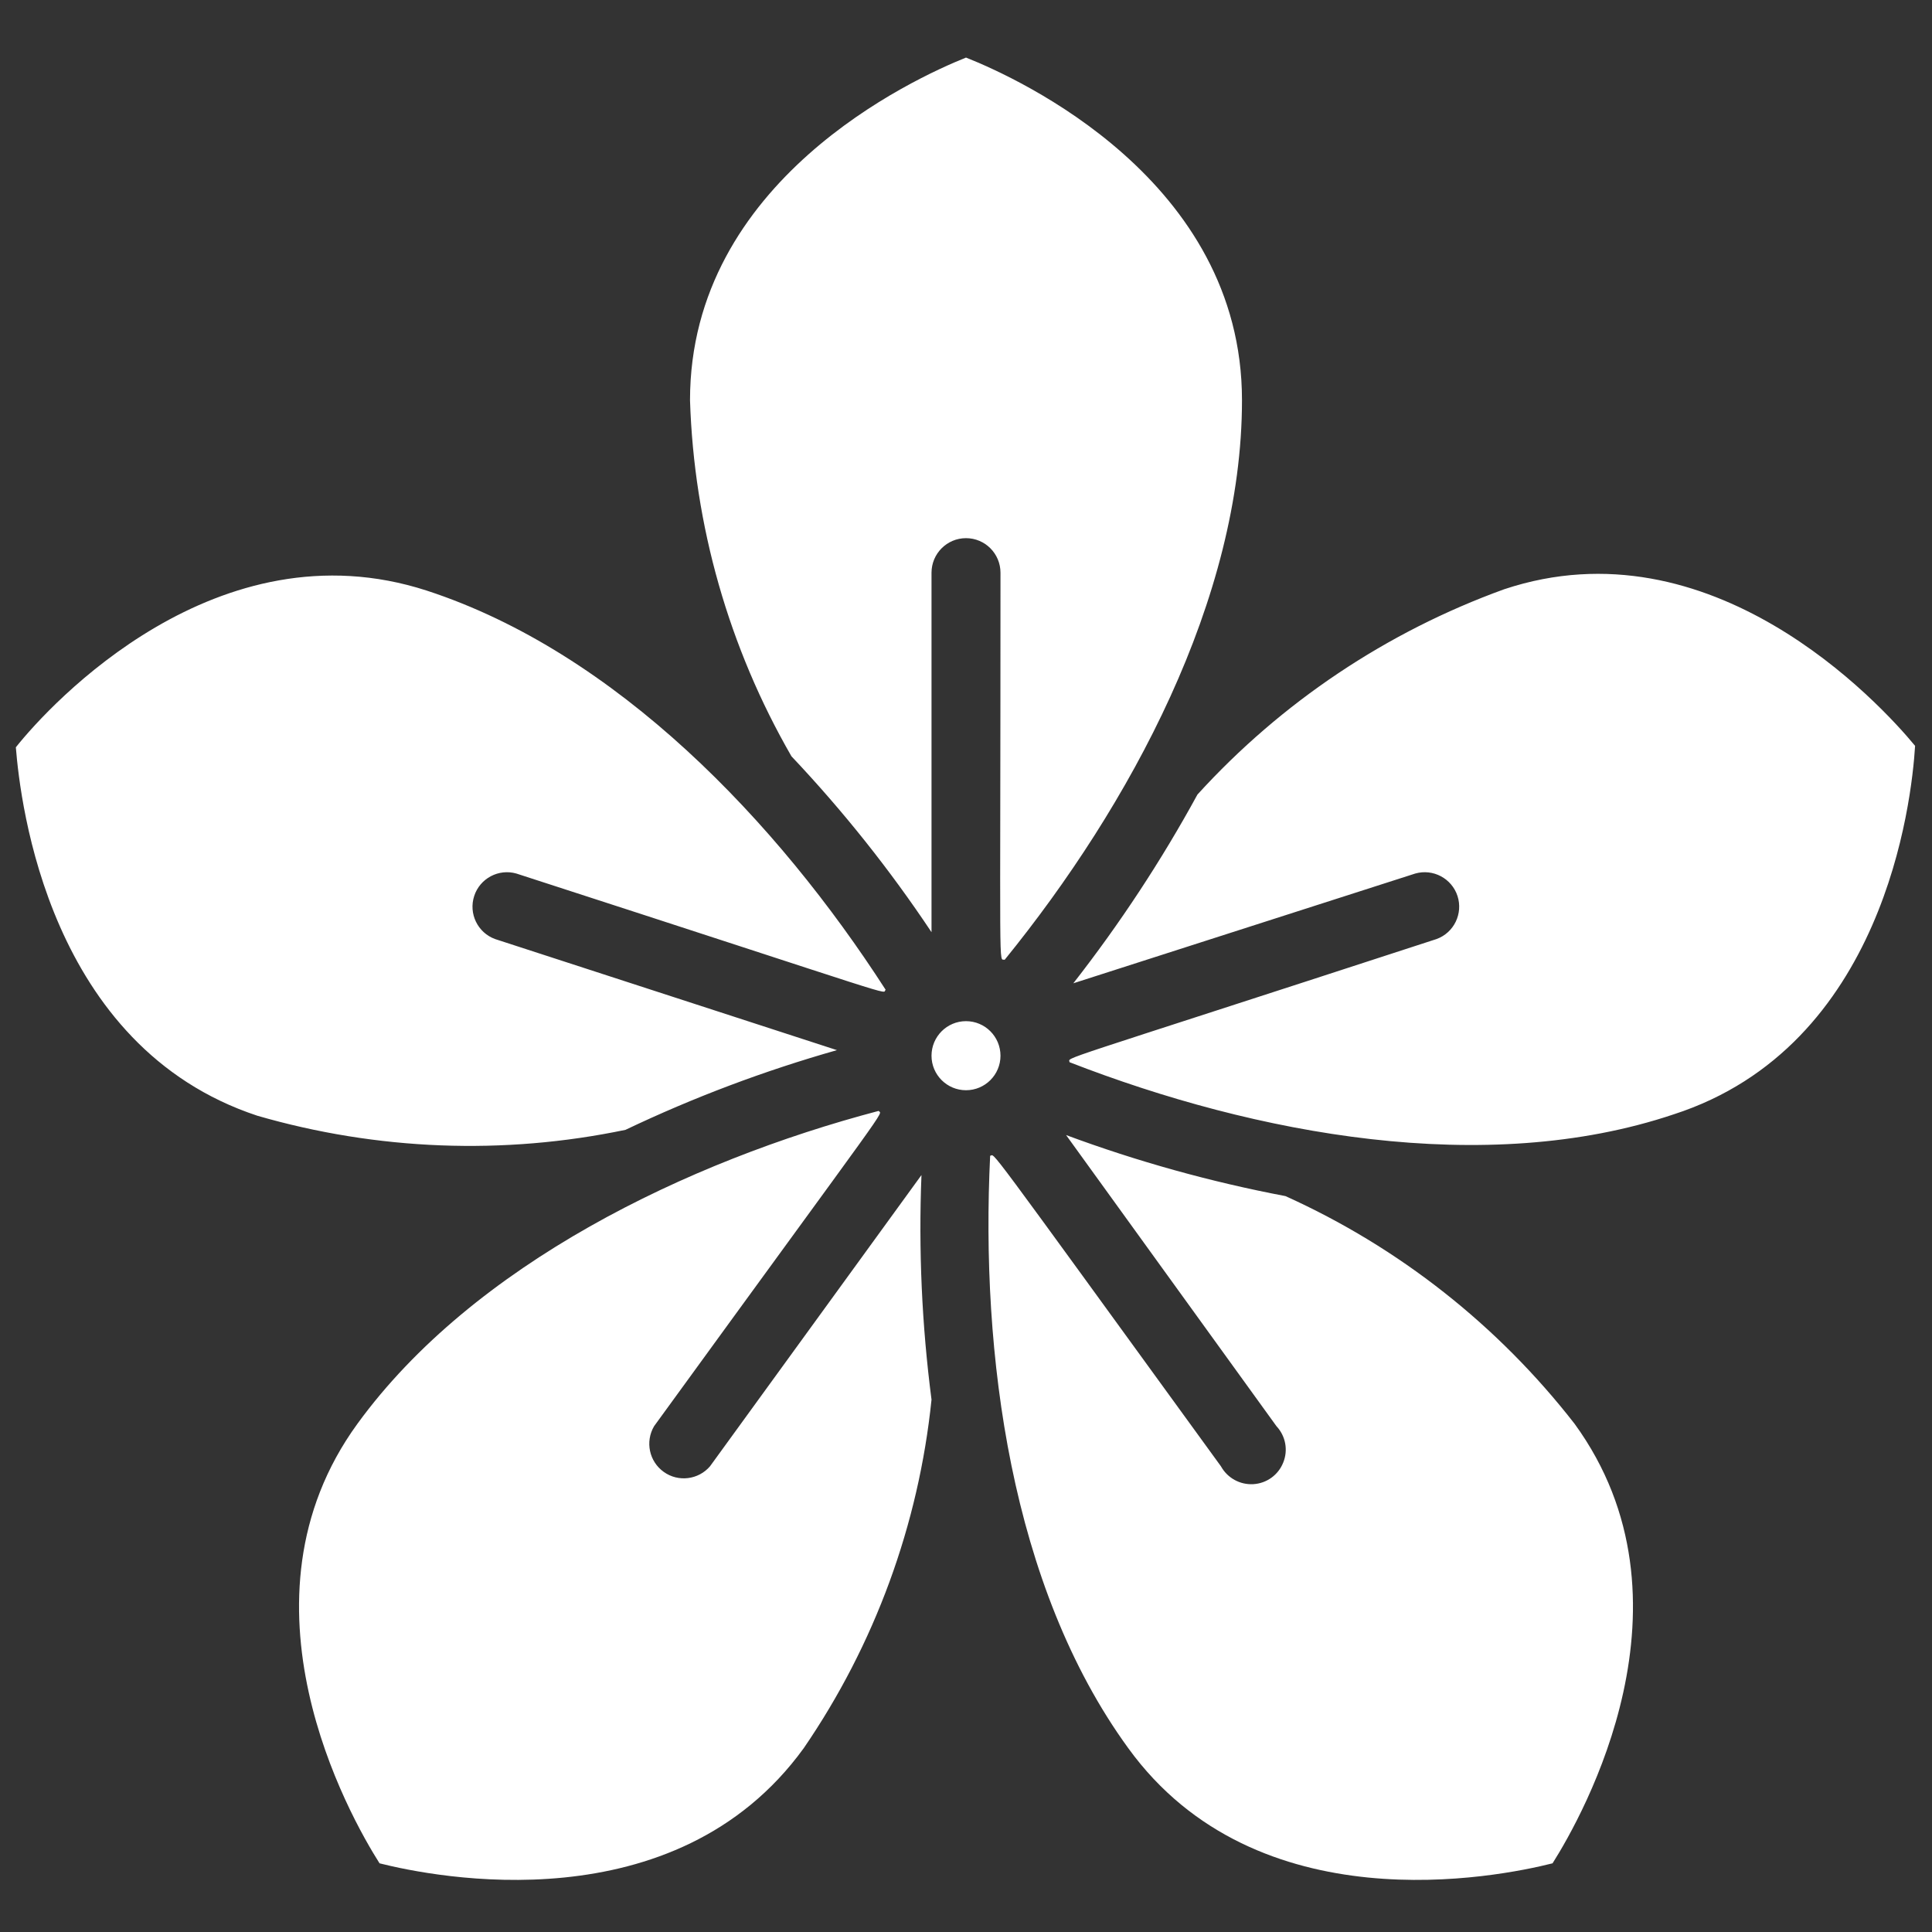 <svg width="20" height="20" viewBox="0 0 20 20" fill="none" xmlns="http://www.w3.org/2000/svg">
<rect x="0" y="0" width="20" height="20" fill="#333333" stroke="none"/>
<path d="M10 0.596C10.543 0.811 12.857 1.864 12.857 4.143C12.857 6.2 11.697 8.339 10.4 9.936C10.336 9.911 10.357 10.254 10.357 5.929C10.357 5.731 10.197 5.571 10 5.571C9.803 5.571 9.643 5.731 9.643 5.929V9.65C9.212 9.003 8.727 8.394 8.193 7.829C7.545 6.705 7.184 5.439 7.143 4.143C7.143 1.871 9.457 0.814 10 0.596ZM10.357 10.929C10.357 11.126 10.197 11.286 10 11.286C9.803 11.286 9.643 11.126 9.643 10.929C9.643 10.731 9.803 10.571 10 10.571C10.197 10.571 10.357 10.731 10.357 10.929ZM2.664 11.55C0.504 10.836 0.211 8.318 0.164 7.736C0.521 7.286 2.25 5.411 4.418 6.114C6.379 6.754 8.046 8.504 9.168 10.246C9.121 10.289 9.471 10.379 5.346 9.043C5.162 8.99 4.968 9.093 4.909 9.275C4.849 9.458 4.945 9.655 5.125 9.721L8.664 10.871C7.913 11.084 7.18 11.36 6.475 11.696C5.212 11.96 3.904 11.909 2.664 11.55ZM8.321 18.096C6.989 19.936 4.496 19.432 3.929 19.289C3.614 18.793 2.364 16.575 3.7 14.739C4.9 13.089 7.118 12.021 9.096 11.5C9.129 11.55 9.293 11.293 6.771 14.764C6.677 14.924 6.72 15.129 6.871 15.237C7.021 15.345 7.23 15.319 7.35 15.179L9.539 12.164C9.508 12.941 9.543 13.719 9.643 14.489C9.51 15.783 9.056 17.023 8.321 18.096ZM16.3 14.739C17.636 16.575 16.386 18.793 16.072 19.289C15.504 19.432 13.011 19.936 11.679 18.096C10.461 16.421 10.15 14.011 10.25 11.964C10.311 11.964 10.104 11.689 12.639 15.179C12.706 15.3 12.836 15.372 12.974 15.364C13.112 15.356 13.233 15.269 13.284 15.14C13.336 15.012 13.309 14.866 13.214 14.764L11.036 11.75C11.774 12.024 12.534 12.235 13.307 12.382C14.482 12.912 15.509 13.722 16.3 14.739ZM11.072 10.996C11.072 10.936 10.804 11.046 14.871 9.721C15.052 9.655 15.147 9.458 15.088 9.275C15.028 9.093 14.835 8.99 14.65 9.043L11.111 10.179C11.592 9.563 12.022 8.91 12.396 8.225C13.266 7.269 14.356 6.54 15.571 6.1C17.714 5.386 19.454 7.271 19.825 7.721C19.789 8.307 19.504 10.832 17.325 11.536C15.379 12.189 13 11.746 11.072 10.996Z" fill="white"/>
</svg>
